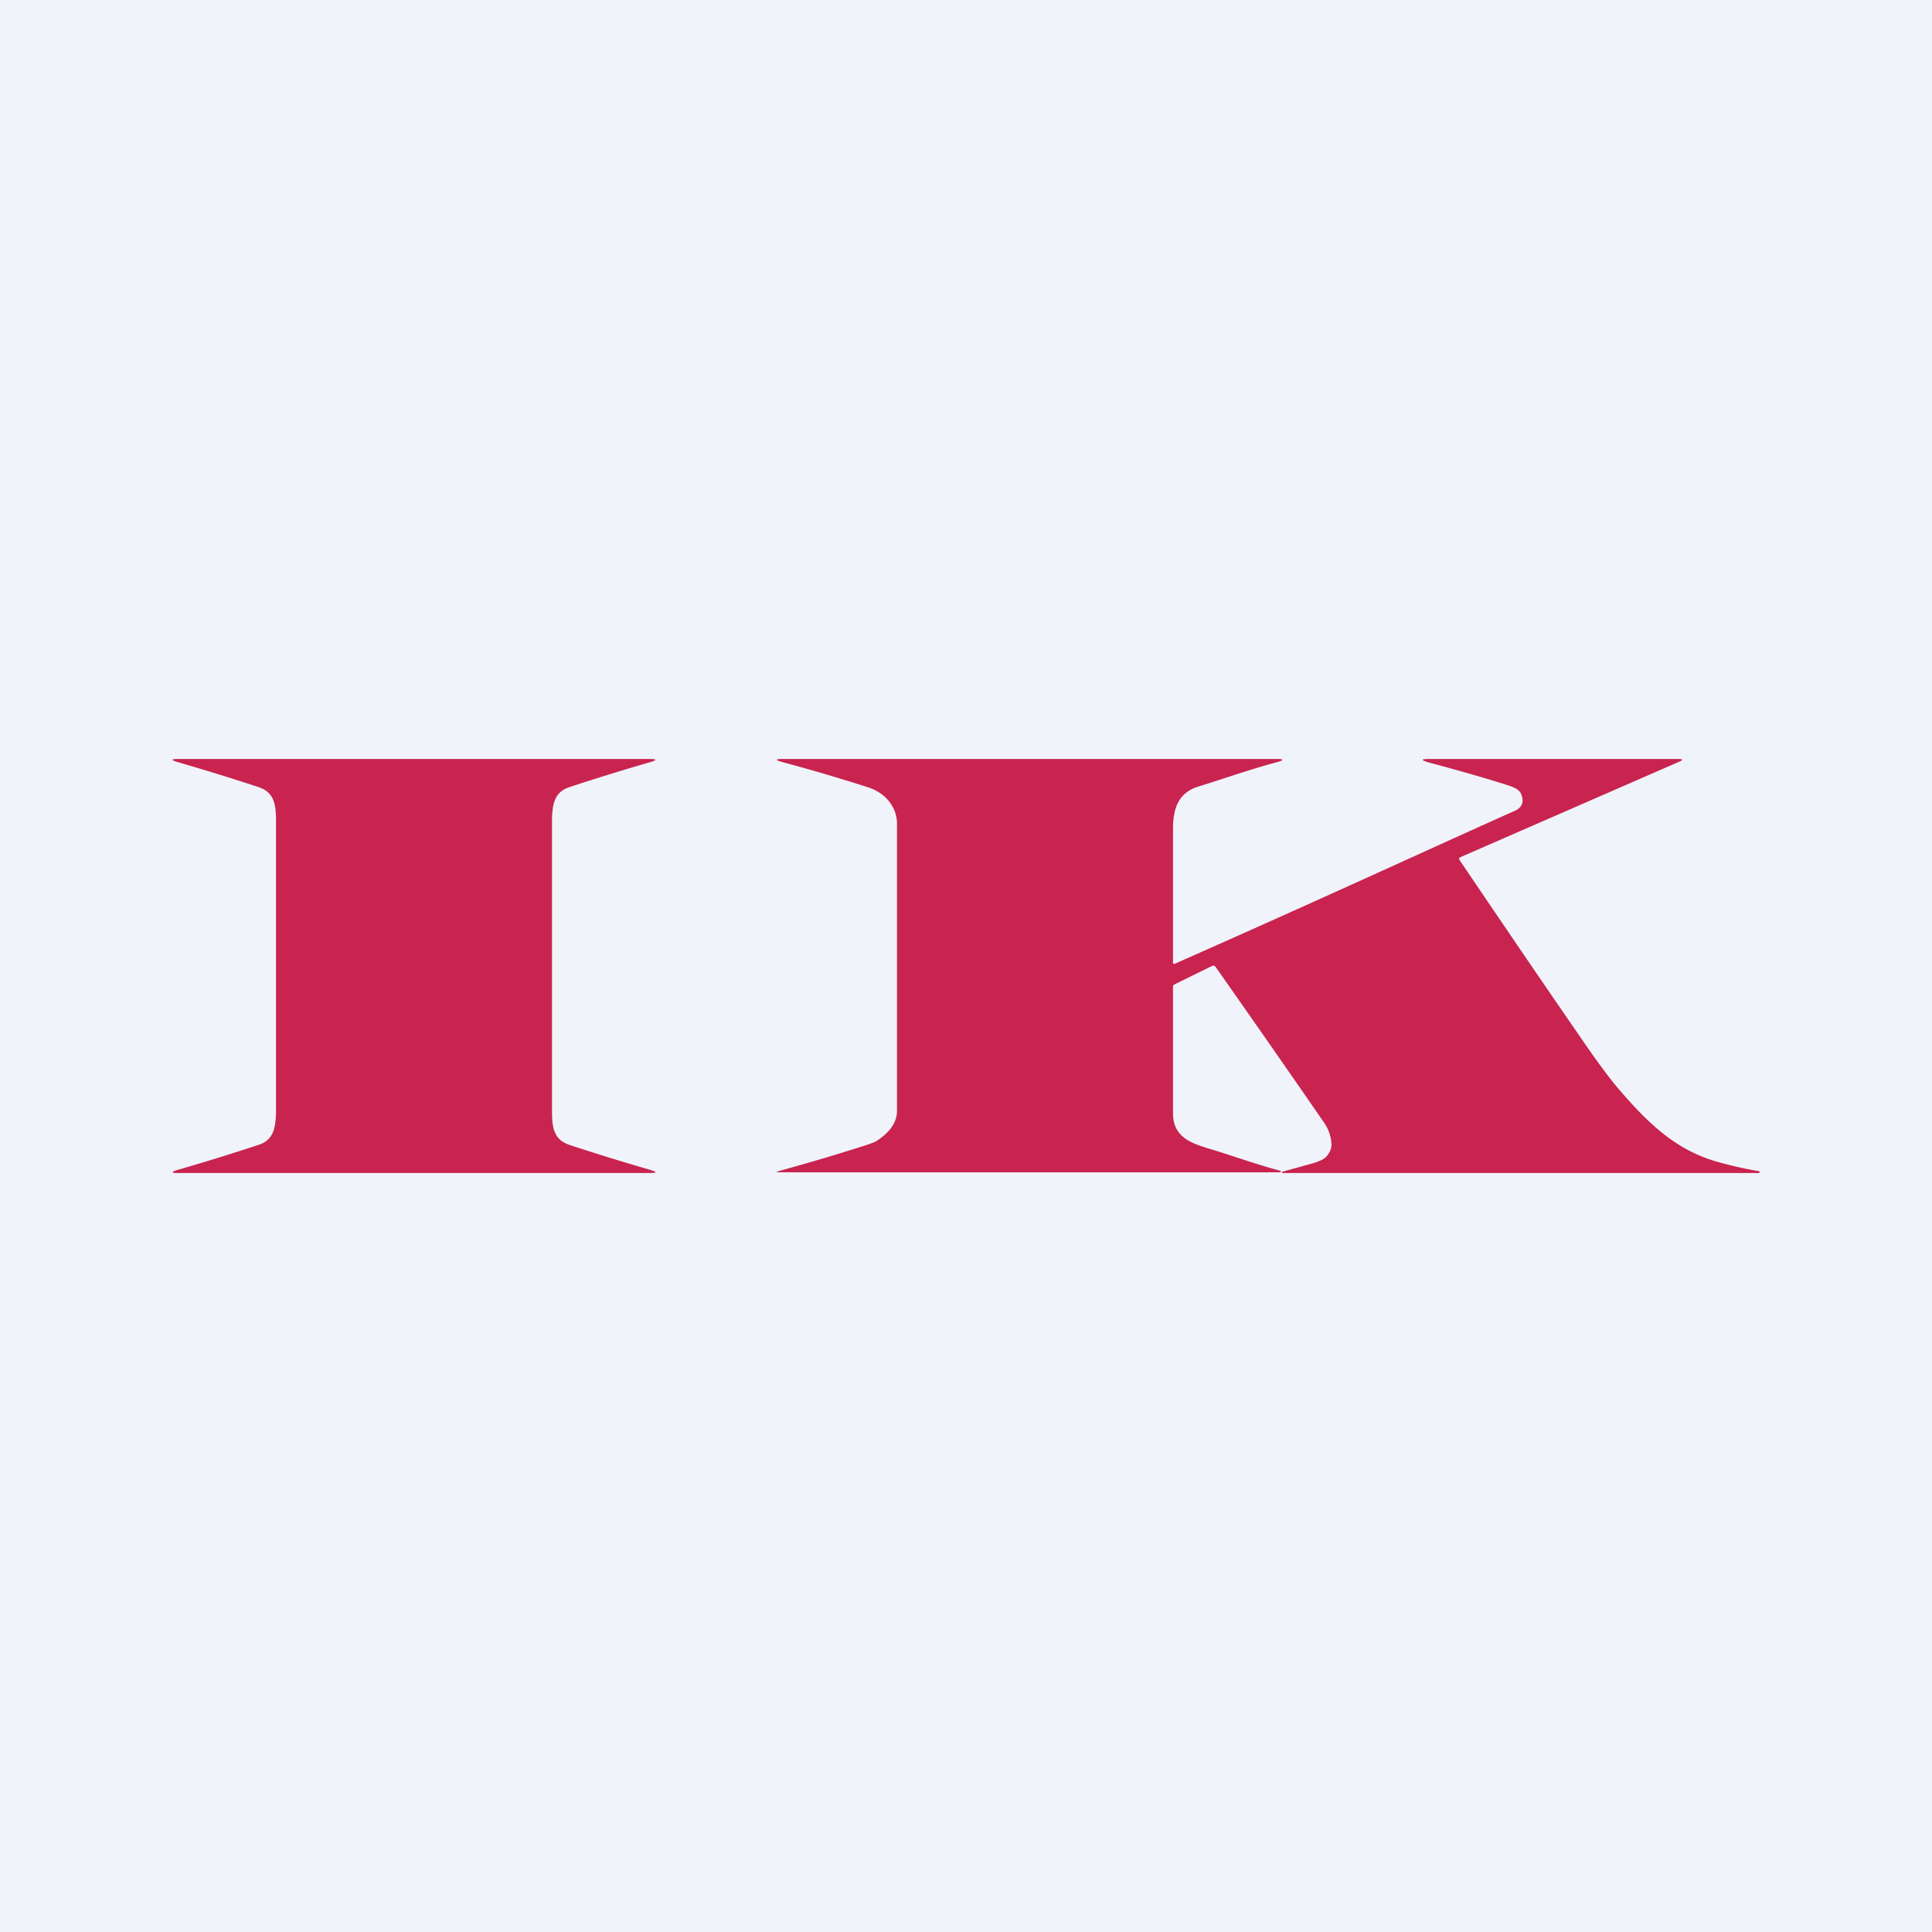 <!-- by TradeStack --><svg width="56" height="56" viewBox="0 0 56 56" xmlns="http://www.w3.org/2000/svg"><path fill="#F0F3FA" d="M0 0h56v56H0z"/><path d="M12 22h6.84c.2 0 .21.03.01.09-.83.24-1.6.48-2.33.72-.44.14-.51.47-.52.96v8.46c0 .5.08.82.52.96.73.24 1.5.48 2.33.72.2.06.2.09-.01.09H5.16c-.2 0-.21-.03-.01-.09.83-.24 1.6-.48 2.33-.72.44-.14.51-.47.52-.96v-8.46c0-.5-.08-.82-.52-.96-.73-.24-1.5-.48-2.33-.72-.2-.06-.2-.09.01-.09H12ZM34 27.93h.02a.02.02 0 0 0 .02.01c4.57-2.02 7.76-3.5 9.85-4.43.24-.1.3-.28.19-.52-.05-.09-.16-.16-.35-.22-.46-.15-1.23-.38-2.32-.67-.23-.07-.23-.1.01-.1h7.24c.12 0 .13.03.01.08l-6.35 2.77a.05.05 0 0 0-.02.07c1.42 2.1 2.6 3.83 3.52 5.16.45.66.8 1.13 1.05 1.43.88 1.03 1.7 1.84 2.96 2.18a10.96 10.96 0 0 0 1.17.26v.03c0 .01 0 .02-.02.02H37.18a.02.02 0 0 1 0-.04l.87-.24c.2-.06.32-.12.38-.18.12-.13.18-.27.16-.42a1.2 1.2 0 0 0-.19-.55 652.22 652.22 0 0 0-3.17-4.55c-.03-.03-.06-.04-.1-.02l-1.1.54c-.01.01-.03.03-.03.05v3.68c0 .76.64.9 1.23 1.08.67.21 1.19.4 1.86.58.06.02.06.03 0 .05a36628 36628 0 0 1-14.5 0c-.1 0-.11 0 0-.04.72-.2 1.38-.39 1.98-.58.49-.15.77-.24.84-.29.28-.18.59-.47.59-.87v-8.32c0-.48-.32-.88-.81-1.05a52.3 52.3 0 0 0-2.51-.74c-.22-.06-.21-.09 0-.09H37c.22 0 .23.03.02.09-.82.22-1.48.46-2.29.71-.57.18-.72.62-.73 1.18v3.95Z" fill="#C9234F"/></svg>